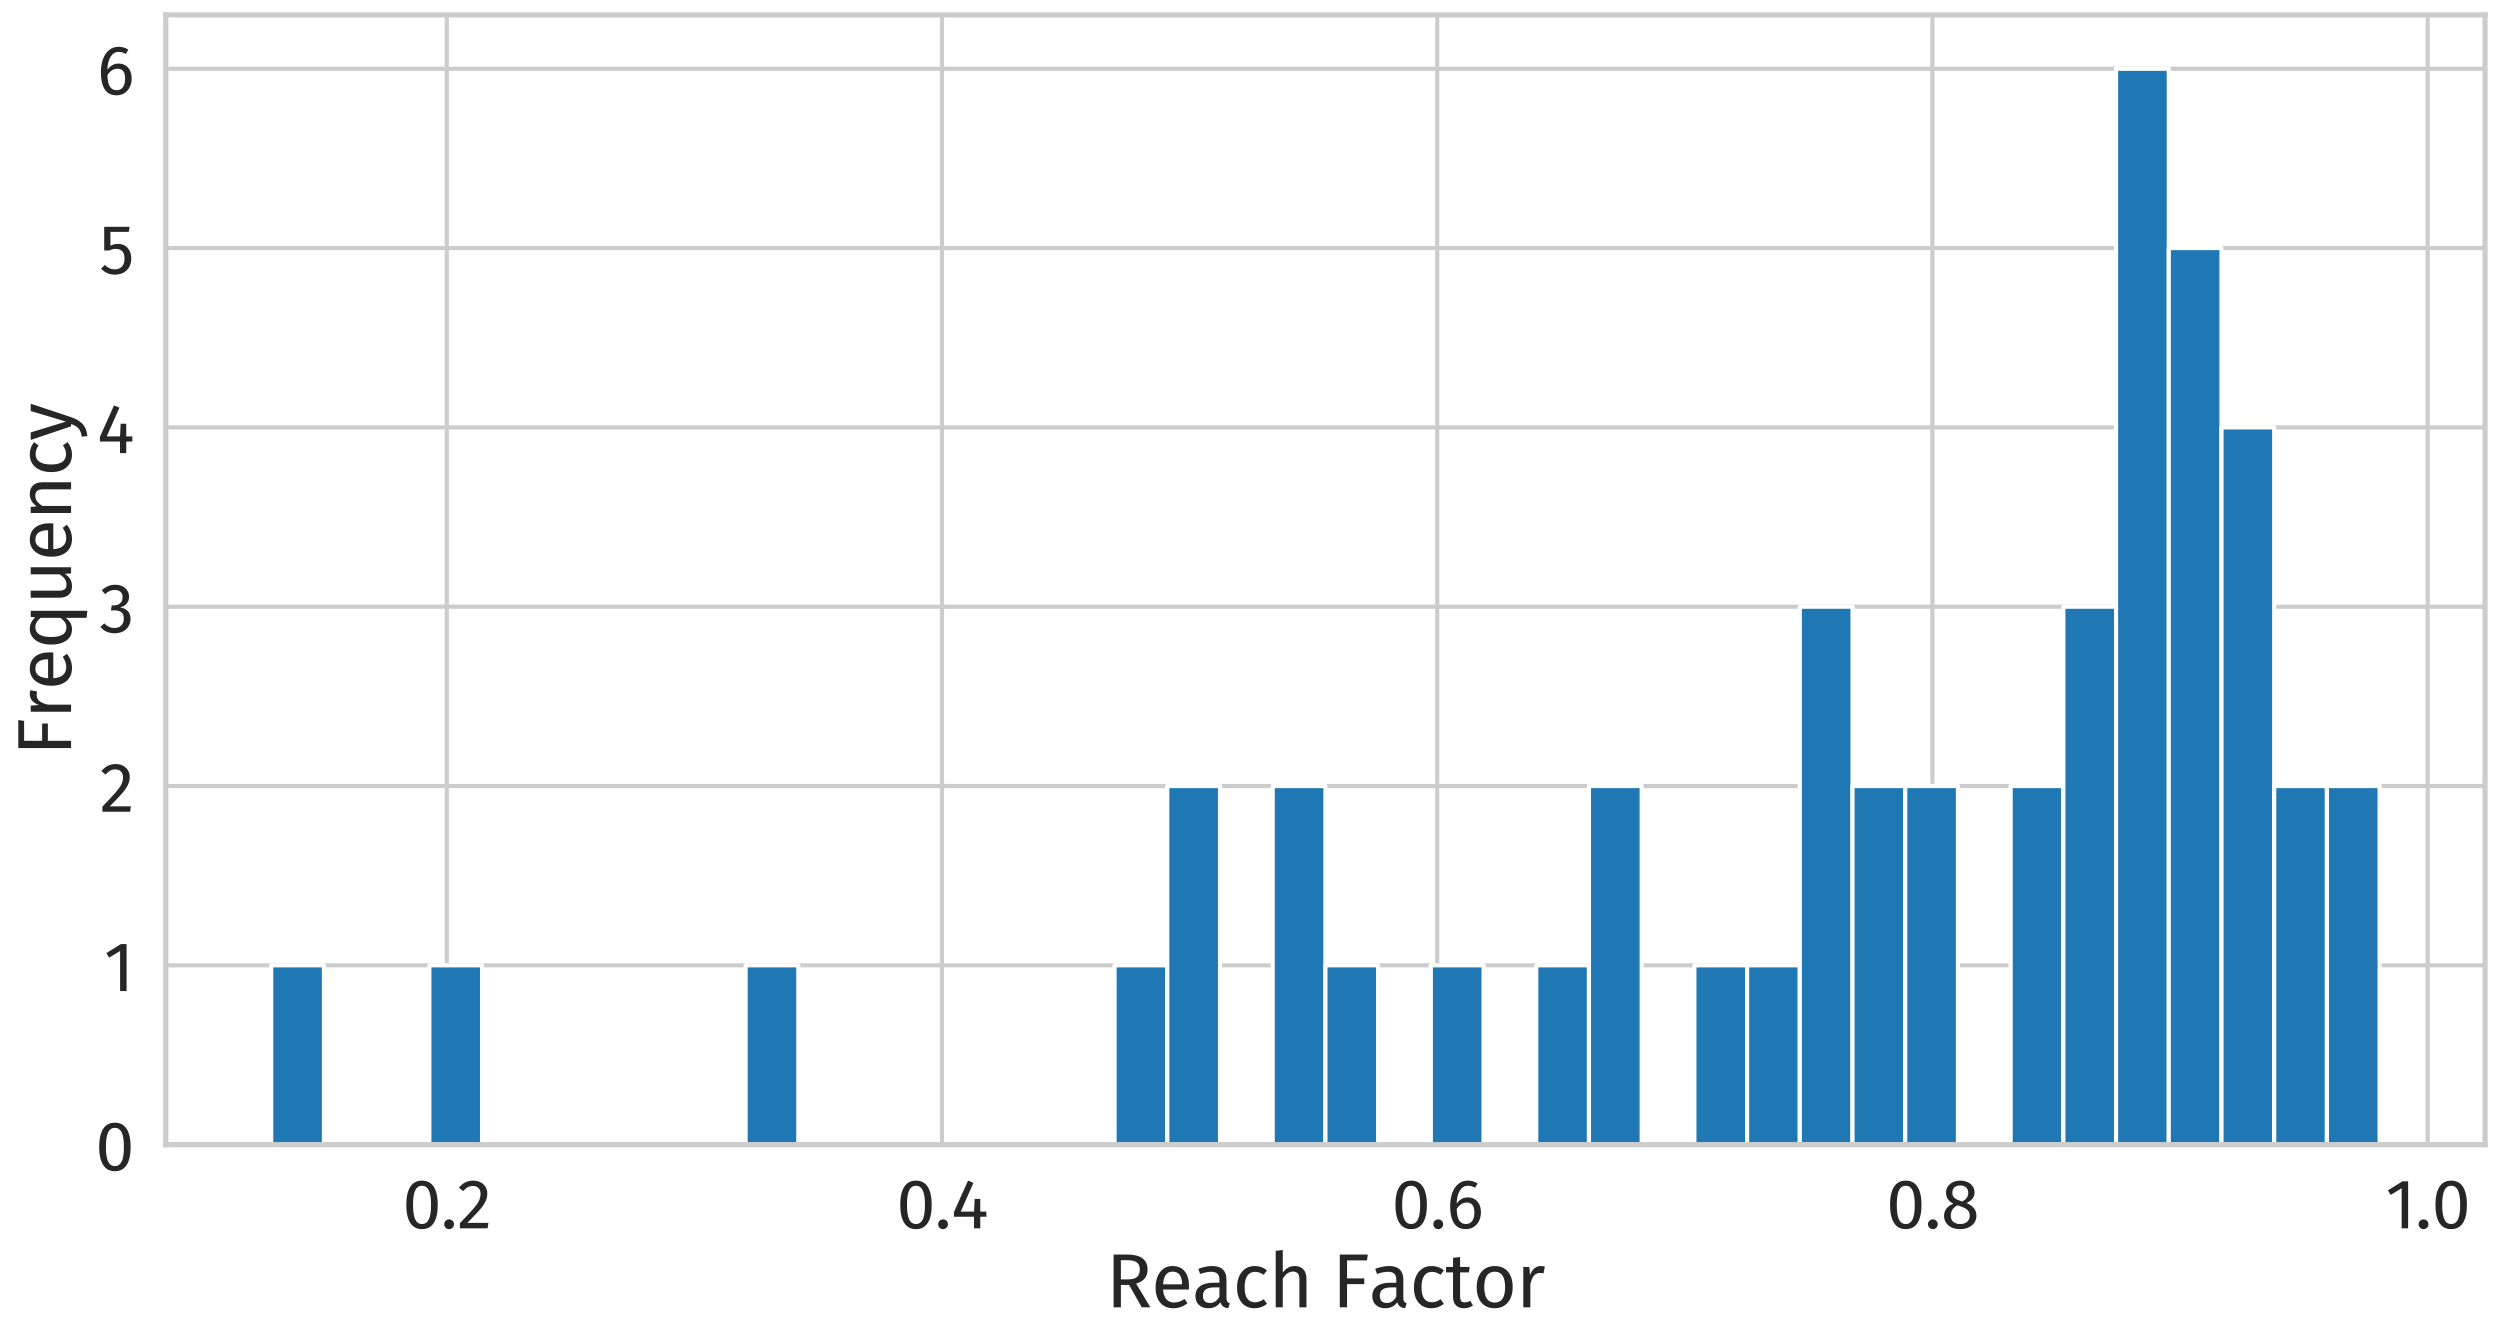<?xml version="1.0" encoding="utf-8" standalone="no"?>
<!DOCTYPE svg PUBLIC "-//W3C//DTD SVG 1.1//EN"
  "http://www.w3.org/Graphics/SVG/1.1/DTD/svg11.dtd">
<svg height="643.945pt" version="1.1" viewBox="0 0 1202.98 643.945" width="1202.98pt" xmlns="http://www.w3.org/2000/svg" xmlns:xlink="http://www.w3.org/1999/xlink">
 <defs>
  <style type="text/css">*{stroke-linecap:butt;stroke-linejoin:round;}</style>
 </defs>
 <g id="figure_1">
  <g id="patch_1">
   <path d="M -0 643.945 
L 1202.98 643.945 
L 1202.98 0 
L -0 0 
z
" style="fill:#ffffff;"/>
  </g>
  <g id="axes_1">
   <g id="patch_2">
    <path d="M 79.78 550.8 
L 1195.78 550.8 
L 1195.78 7.2 
L 79.78 7.2 
z
" style="fill:#ffffff;"/>
   </g>
   <g id="matplotlib.axis_1">
    <g id="xtick_1">
     <g id="line2d_1">
      <path clip-path="url(#pb544dd4ba2)" d="M 214.983 550.8 
L 214.983 7.2 
" style="fill:none;stroke:#cccccc;stroke-linecap:round;stroke-width:2;"/>
     </g>
     <g id="text_1">
      <!-- 0.2 -->
      <g style="fill:#262626;" transform="translate(193.649 591.05)scale(0.33 -0.33)">
       <defs>
        <path d="M 1786 4346 
Q 2496 4346 2857 3779 
Q 3219 3213 3219 2138 
Q 3219 1062 2857 492 
Q 2496 -77 1786 -77 
Q 1075 -77 713 492 
Q 352 1062 352 2138 
Q 352 3213 713 3779 
Q 1075 4346 1786 4346 
z
M 1786 3878 
Q 1370 3878 1168 3468 
Q 966 3059 966 2138 
Q 966 1216 1168 803 
Q 1370 390 1786 390 
Q 2195 390 2400 803 
Q 2605 1216 2605 2138 
Q 2605 3053 2400 3465 
Q 2195 3878 1786 3878 
z
" id="FiraSans-Regular-30" transform="scale(0.016)"/>
        <path d="M 762 813 
Q 954 813 1082 685 
Q 1210 557 1210 371 
Q 1210 186 1082 54 
Q 954 -77 762 -77 
Q 576 -77 448 54 
Q 320 186 320 371 
Q 320 557 448 685 
Q 576 813 762 813 
z
" id="FiraSans-Regular-2e" transform="scale(0.016)"/>
        <path d="M 1459 4346 
Q 1843 4346 2134 4192 
Q 2426 4038 2586 3772 
Q 2746 3507 2746 3174 
Q 2746 2784 2570 2425 
Q 2394 2067 2029 1651 
Q 1664 1235 922 493 
L 2848 493 
L 2778 0 
L 250 0 
L 250 467 
Q 1107 1357 1465 1769 
Q 1824 2182 1977 2489 
Q 2131 2797 2131 3149 
Q 2131 3482 1939 3670 
Q 1747 3859 1427 3859 
Q 1165 3859 966 3750 
Q 768 3642 544 3392 
L 160 3699 
Q 422 4026 742 4186 
Q 1062 4346 1459 4346 
z
" id="FiraSans-Regular-32" transform="scale(0.016)"/>
       </defs>
       <use xlink:href="#FiraSans-Regular-30"/>
       <use x="55.8" xlink:href="#FiraSans-Regular-2e"/>
       <use x="79.8" xlink:href="#FiraSans-Regular-32"/>
      </g>
     </g>
    </g>
    <g id="xtick_2">
     <g id="line2d_2">
      <path clip-path="url(#pb544dd4ba2)" d="M 453.279 550.8 
L 453.279 7.2 
" style="fill:none;stroke:#cccccc;stroke-linecap:round;stroke-width:2;"/>
     </g>
     <g id="text_2">
      <!-- 0.4 -->
      <g style="fill:#262626;" transform="translate(431.334 591.05)scale(0.33 -0.33)">
       <defs>
        <path d="M 3213 1523 
L 3213 1056 
L 2656 1056 
L 2656 0 
L 2086 0 
L 2086 1056 
L 256 1056 
L 256 1478 
L 1542 4346 
L 2035 4141 
L 877 1523 
L 2093 1523 
L 2144 2675 
L 2656 2675 
L 2656 1523 
L 3213 1523 
z
" id="FiraSans-Regular-34" transform="scale(0.016)"/>
       </defs>
       <use xlink:href="#FiraSans-Regular-30"/>
       <use x="55.8" xlink:href="#FiraSans-Regular-2e"/>
       <use x="79.8" xlink:href="#FiraSans-Regular-34"/>
      </g>
     </g>
    </g>
    <g id="xtick_3">
     <g id="line2d_3">
      <path clip-path="url(#pb544dd4ba2)" d="M 691.575 550.8 
L 691.575 7.2 
" style="fill:none;stroke:#cccccc;stroke-linecap:round;stroke-width:2;"/>
     </g>
     <g id="text_3">
      <!-- 0.6 -->
      <g style="fill:#262626;" transform="translate(669.615 591.05)scale(0.33 -0.33)">
       <defs>
        <path d="M 1971 2816 
Q 2298 2816 2566 2662 
Q 2835 2509 2995 2201 
Q 3155 1894 3155 1453 
Q 3155 998 2972 649 
Q 2790 301 2480 112 
Q 2170 -77 1792 -77 
Q 1043 -77 697 476 
Q 352 1030 352 2010 
Q 352 2707 547 3235 
Q 742 3763 1107 4054 
Q 1472 4346 1971 4346 
Q 2458 4346 2854 4083 
L 2624 3693 
Q 2323 3878 1965 3878 
Q 1504 3878 1235 3436 
Q 966 2995 941 2253 
Q 1338 2816 1971 2816 
z
M 1792 390 
Q 2163 390 2361 672 
Q 2560 954 2560 1434 
Q 2560 2349 1869 2349 
Q 1587 2349 1350 2192 
Q 1114 2035 947 1760 
Q 966 1056 1168 723 
Q 1370 390 1792 390 
z
" id="FiraSans-Regular-36" transform="scale(0.016)"/>
       </defs>
       <use xlink:href="#FiraSans-Regular-30"/>
       <use x="55.8" xlink:href="#FiraSans-Regular-2e"/>
       <use x="79.8" xlink:href="#FiraSans-Regular-36"/>
      </g>
     </g>
    </g>
    <g id="xtick_4">
     <g id="line2d_4">
      <path clip-path="url(#pb544dd4ba2)" d="M 929.871 550.8 
L 929.871 7.2 
" style="fill:none;stroke:#cccccc;stroke-linecap:round;stroke-width:2;"/>
     </g>
     <g id="text_4">
      <!-- 0.8 -->
      <g style="fill:#262626;" transform="translate(907.614 591.05)scale(0.33 -0.33)">
       <defs>
        <path d="M 2336 2298 
Q 3238 1933 3238 1146 
Q 3238 794 3049 515 
Q 2861 237 2521 80 
Q 2182 -77 1754 -77 
Q 1318 -77 985 76 
Q 653 230 470 505 
Q 288 781 288 1133 
Q 288 1530 502 1798 
Q 717 2067 1133 2246 
Q 794 2419 630 2665 
Q 467 2912 467 3245 
Q 467 3590 649 3840 
Q 832 4090 1129 4218 
Q 1427 4346 1766 4346 
Q 2099 4346 2396 4224 
Q 2694 4102 2880 3856 
Q 3066 3610 3066 3264 
Q 3066 2944 2886 2713 
Q 2707 2483 2336 2298 
z
M 1766 3904 
Q 1434 3904 1238 3731 
Q 1043 3558 1043 3238 
Q 1043 2931 1232 2771 
Q 1421 2611 1837 2477 
L 1946 2438 
Q 2234 2605 2362 2790 
Q 2490 2976 2490 3245 
Q 2490 3546 2301 3725 
Q 2112 3904 1766 3904 
z
M 1760 390 
Q 2157 390 2390 595 
Q 2624 800 2624 1139 
Q 2624 1370 2534 1526 
Q 2445 1683 2246 1801 
Q 2048 1920 1690 2042 
L 1530 2099 
Q 1210 1946 1056 1712 
Q 902 1478 902 1133 
Q 902 781 1132 585 
Q 1363 390 1760 390 
z
" id="FiraSans-Regular-38" transform="scale(0.016)"/>
       </defs>
       <use xlink:href="#FiraSans-Regular-30"/>
       <use x="55.8" xlink:href="#FiraSans-Regular-2e"/>
       <use x="79.8" xlink:href="#FiraSans-Regular-38"/>
      </g>
     </g>
    </g>
    <g id="xtick_5">
     <g id="line2d_5">
      <path clip-path="url(#pb544dd4ba2)" d="M 1168.167 550.8 
L 1168.167 7.2 
" style="fill:none;stroke:#cccccc;stroke-linecap:round;stroke-width:2;"/>
     </g>
     <g id="text_5">
      <!-- 1.0 -->
      <g style="fill:#262626;" transform="translate(1147.857 591.05)scale(0.33 -0.33)">
       <defs>
        <path d="M 2067 4282 
L 2067 0 
L 1478 0 
L 1478 3654 
L 480 3046 
L 224 3462 
L 1549 4282 
L 2067 4282 
z
" id="FiraSans-Regular-31" transform="scale(0.016)"/>
       </defs>
       <use xlink:href="#FiraSans-Regular-31"/>
       <use x="43.3" xlink:href="#FiraSans-Regular-2e"/>
       <use x="67.3" xlink:href="#FiraSans-Regular-30"/>
      </g>
     </g>
    </g>
    <g id="text_6">
     <!-- Reach Factor -->
     <g style="fill:#262626;" transform="translate(532.176 629.078)scale(0.36 -0.36)">
      <defs>
       <path d="M 1933 1869 
L 1248 1869 
L 1248 0 
L 640 0 
L 640 4410 
L 1798 4410 
Q 2624 4410 3049 4096 
Q 3475 3782 3475 3162 
Q 3475 2701 3238 2413 
Q 3002 2125 2522 1978 
L 3712 0 
L 2989 0 
L 1933 1869 
z
M 1862 2336 
Q 2342 2336 2585 2531 
Q 2829 2726 2829 3162 
Q 2829 3571 2582 3753 
Q 2336 3936 1792 3936 
L 1248 3936 
L 1248 2336 
L 1862 2336 
z
" id="FiraSans-Regular-52" transform="scale(0.016)"/>
       <path d="M 3155 1786 
Q 3155 1638 3142 1485 
L 992 1485 
Q 1030 928 1273 665 
Q 1517 403 1901 403 
Q 2144 403 2349 473 
Q 2554 544 2778 698 
L 3034 346 
Q 2496 -77 1856 -77 
Q 1152 -77 758 384 
Q 365 845 365 1651 
Q 365 2176 534 2582 
Q 704 2989 1021 3219 
Q 1338 3450 1766 3450 
Q 2438 3450 2796 3008 
Q 3155 2566 3155 1786 
z
M 2573 1958 
Q 2573 2458 2374 2720 
Q 2176 2982 1779 2982 
Q 1056 2982 992 1920 
L 2573 1920 
L 2573 1958 
z
" id="FiraSans-Regular-65" transform="scale(0.016)"/>
       <path d="M 2880 787 
Q 2880 582 2950 483 
Q 3021 384 3162 333 
L 3027 -77 
Q 2765 -45 2605 70 
Q 2445 186 2368 429 
Q 2029 -77 1363 -77 
Q 864 -77 576 204 
Q 288 486 288 941 
Q 288 1478 675 1766 
Q 1062 2054 1773 2054 
L 2291 2054 
L 2291 2304 
Q 2291 2662 2118 2816 
Q 1946 2970 1587 2970 
Q 1216 2970 678 2790 
L 531 3219 
Q 1158 3450 1696 3450 
Q 2291 3450 2585 3158 
Q 2880 2867 2880 2330 
L 2880 787 
z
M 1498 365 
Q 2003 365 2291 890 
L 2291 1664 
L 1850 1664 
Q 915 1664 915 973 
Q 915 672 1062 518 
Q 1210 365 1498 365 
z
" id="FiraSans-Regular-61" transform="scale(0.016)"/>
       <path d="M 1837 3450 
Q 2138 3450 2387 3363 
Q 2637 3277 2867 3085 
L 2586 2714 
Q 2406 2842 2236 2902 
Q 2067 2963 1862 2963 
Q 1453 2963 1225 2636 
Q 998 2310 998 1670 
Q 998 1030 1222 726 
Q 1446 422 1862 422 
Q 2061 422 2227 483 
Q 2394 544 2598 678 
L 2867 294 
Q 2406 -77 1837 -77 
Q 1152 -77 758 384 
Q 365 845 365 1658 
Q 365 2195 544 2598 
Q 723 3002 1052 3226 
Q 1382 3450 1837 3450 
z
" id="FiraSans-Regular-63" transform="scale(0.016)"/>
       <path d="M 2195 3450 
Q 2656 3450 2915 3174 
Q 3174 2899 3174 2419 
L 3174 0 
L 2586 0 
L 2586 2336 
Q 2586 2694 2448 2841 
Q 2310 2989 2048 2989 
Q 1786 2989 1581 2835 
Q 1376 2682 1197 2400 
L 1197 0 
L 608 0 
L 608 4723 
L 1197 4787 
L 1197 2906 
Q 1594 3450 2195 3450 
z
" id="FiraSans-Regular-68" transform="scale(0.016)"/>
       <path id="FiraSans-Regular-20" transform="scale(0.016)"/>
       <path d="M 640 0 
L 640 4410 
L 2982 4410 
L 2912 3923 
L 1248 3923 
L 1248 2419 
L 2688 2419 
L 2688 1939 
L 1248 1939 
L 1248 0 
L 640 0 
z
" id="FiraSans-Regular-46" transform="scale(0.016)"/>
       <path d="M 2310 154 
Q 1978 -77 1555 -77 
Q 1126 -77 886 169 
Q 646 416 646 883 
L 646 2918 
L 58 2918 
L 58 3373 
L 646 3373 
L 646 4134 
L 1235 4205 
L 1235 3373 
L 2035 3373 
L 1971 2918 
L 1235 2918 
L 1235 909 
Q 1235 646 1328 528 
Q 1421 410 1638 410 
Q 1837 410 2086 544 
L 2310 154 
z
" id="FiraSans-Regular-74" transform="scale(0.016)"/>
       <path d="M 1875 3450 
Q 2586 3450 2979 2976 
Q 3373 2502 3373 1690 
Q 3373 1165 3193 765 
Q 3014 365 2675 144 
Q 2336 -77 1869 -77 
Q 1158 -77 761 396 
Q 365 870 365 1683 
Q 365 2208 544 2608 
Q 723 3008 1062 3229 
Q 1402 3450 1875 3450 
z
M 1875 2976 
Q 998 2976 998 1683 
Q 998 397 1869 397 
Q 2739 397 2739 1690 
Q 2739 2976 1875 2976 
z
" id="FiraSans-Regular-6f" transform="scale(0.016)"/>
       <path d="M 2074 3450 
Q 2253 3450 2406 3411 
L 2298 2835 
Q 2144 2874 2003 2874 
Q 1690 2874 1498 2643 
Q 1306 2413 1197 1926 
L 1197 0 
L 608 0 
L 608 3373 
L 1114 3373 
L 1171 2688 
Q 1306 3066 1536 3258 
Q 1766 3450 2074 3450 
z
" id="FiraSans-Regular-72" transform="scale(0.016)"/>
      </defs>
      <use xlink:href="#FiraSans-Regular-52"/>
      <use x="60.5" xlink:href="#FiraSans-Regular-65"/>
      <use x="115" xlink:href="#FiraSans-Regular-61"/>
      <use x="169.4" xlink:href="#FiraSans-Regular-63"/>
      <use x="217.2" xlink:href="#FiraSans-Regular-68"/>
      <use x="275.8" xlink:href="#FiraSans-Regular-20"/>
      <use x="302.3" xlink:href="#FiraSans-Regular-46"/>
      <use x="351.4" xlink:href="#FiraSans-Regular-61"/>
      <use x="405.8" xlink:href="#FiraSans-Regular-63"/>
      <use x="453.6" xlink:href="#FiraSans-Regular-74"/>
      <use x="489.7" xlink:href="#FiraSans-Regular-6f"/>
      <use x="548.1" xlink:href="#FiraSans-Regular-72"/>
     </g>
    </g>
   </g>
   <g id="matplotlib.axis_2">
    <g id="ytick_1">
     <g id="line2d_6">
      <path clip-path="url(#pb544dd4ba2)" d="M 79.78 550.8 
L 1195.78 550.8 
" style="fill:none;stroke:#cccccc;stroke-linecap:round;stroke-width:2;"/>
     </g>
     <g id="text_7">
      <!-- 0 -->
      <g style="fill:#262626;" transform="translate(45.867 563.175)scale(0.33 -0.33)">
       <use xlink:href="#FiraSans-Regular-30"/>
      </g>
     </g>
    </g>
    <g id="ytick_2">
     <g id="line2d_7">
      <path clip-path="url(#pb544dd4ba2)" d="M 79.78 464.514 
L 1195.78 464.514 
" style="fill:none;stroke:#cccccc;stroke-linecap:round;stroke-width:2;"/>
     </g>
     <g id="text_8">
      <!-- 1 -->
      <g style="fill:#262626;" transform="translate(49.992 476.889)scale(0.33 -0.33)">
       <use xlink:href="#FiraSans-Regular-31"/>
      </g>
     </g>
    </g>
    <g id="ytick_3">
     <g id="line2d_8">
      <path clip-path="url(#pb544dd4ba2)" d="M 79.78 378.229 
L 1195.78 378.229 
" style="fill:none;stroke:#cccccc;stroke-linecap:round;stroke-width:2;"/>
     </g>
     <g id="text_9">
      <!-- 2 -->
      <g style="fill:#262626;" transform="translate(47.945 390.604)scale(0.33 -0.33)">
       <use xlink:href="#FiraSans-Regular-32"/>
      </g>
     </g>
    </g>
    <g id="ytick_4">
     <g id="line2d_9">
      <path clip-path="url(#pb544dd4ba2)" d="M 79.78 291.943 
L 1195.78 291.943 
" style="fill:none;stroke:#cccccc;stroke-linecap:round;stroke-width:2;"/>
     </g>
     <g id="text_10">
      <!-- 3 -->
      <g style="fill:#262626;" transform="translate(47.811 304.318)scale(0.33 -0.33)">
       <defs>
        <path d="M 1440 4346 
Q 1837 4346 2121 4198 
Q 2406 4051 2556 3801 
Q 2707 3552 2707 3258 
Q 2707 2867 2480 2614 
Q 2253 2362 1875 2272 
Q 2304 2234 2573 1965 
Q 2842 1696 2842 1235 
Q 2842 864 2662 563 
Q 2483 262 2150 92 
Q 1818 -77 1382 -77 
Q 992 -77 665 67 
Q 339 211 96 499 
L 448 826 
Q 659 608 880 505 
Q 1101 403 1363 403 
Q 1766 403 1996 630 
Q 2227 858 2227 1242 
Q 2227 1664 2009 1837 
Q 1792 2010 1376 2010 
L 1056 2010 
L 1126 2464 
L 1344 2464 
Q 1677 2464 1897 2662 
Q 2118 2861 2118 3219 
Q 2118 3520 1926 3696 
Q 1734 3872 1408 3872 
Q 1158 3872 950 3782 
Q 742 3693 525 3488 
L 218 3840 
Q 762 4346 1440 4346 
z
" id="FiraSans-Regular-33" transform="scale(0.016)"/>
       </defs>
       <use xlink:href="#FiraSans-Regular-33"/>
      </g>
     </g>
    </g>
    <g id="ytick_5">
     <g id="line2d_10">
      <path clip-path="url(#pb544dd4ba2)" d="M 79.78 205.657 
L 1195.78 205.657 
" style="fill:none;stroke:#cccccc;stroke-linecap:round;stroke-width:2;"/>
     </g>
     <g id="text_11">
      <!-- 4 -->
      <g style="fill:#262626;" transform="translate(46.723 218.032)scale(0.33 -0.33)">
       <use xlink:href="#FiraSans-Regular-34"/>
      </g>
     </g>
    </g>
    <g id="ytick_6">
     <g id="line2d_11">
      <path clip-path="url(#pb544dd4ba2)" d="M 79.78 119.371 
L 1195.78 119.371 
" style="fill:none;stroke:#cccccc;stroke-linecap:round;stroke-width:2;"/>
     </g>
     <g id="text_12">
      <!-- 5 -->
      <g style="fill:#262626;" transform="translate(47.749 131.746)scale(0.33 -0.33)">
       <defs>
        <path d="M 2688 3821 
L 1018 3821 
L 1018 2560 
Q 1344 2726 1702 2726 
Q 2253 2726 2585 2364 
Q 2918 2003 2918 1370 
Q 2918 947 2732 617 
Q 2547 288 2211 105 
Q 1875 -77 1434 -77 
Q 1043 -77 736 60 
Q 429 198 166 467 
L 512 806 
Q 717 602 934 502 
Q 1152 403 1427 403 
Q 1837 403 2070 659 
Q 2304 915 2304 1382 
Q 2304 1850 2093 2061 
Q 1882 2272 1523 2272 
Q 1357 2272 1216 2237 
Q 1075 2202 915 2125 
L 454 2125 
L 454 4282 
L 2771 4282 
L 2688 3821 
z
" id="FiraSans-Regular-35" transform="scale(0.016)"/>
       </defs>
       <use xlink:href="#FiraSans-Regular-35"/>
      </g>
     </g>
    </g>
    <g id="ytick_7">
     <g id="line2d_12">
      <path clip-path="url(#pb544dd4ba2)" d="M 79.78 33.086 
L 1195.78 33.086 
" style="fill:none;stroke:#cccccc;stroke-linecap:round;stroke-width:2;"/>
     </g>
     <g id="text_13">
      <!-- 6 -->
      <g style="fill:#262626;" transform="translate(46.692 45.461)scale(0.33 -0.33)">
       <use xlink:href="#FiraSans-Regular-36"/>
      </g>
     </g>
    </g>
    <g id="text_14">
     <!-- Frequency -->
     <g style="fill:#262626;" transform="translate(34.2 363.651)rotate(-90)scale(0.36 -0.36)">
      <defs>
       <path d="M 3219 3373 
L 3219 -1363 
L 2630 -1293 
L 2630 448 
Q 2464 198 2217 60 
Q 1971 -77 1670 -77 
Q 1069 -77 733 396 
Q 397 870 397 1670 
Q 397 2189 557 2592 
Q 717 2995 1017 3222 
Q 1318 3450 1722 3450 
Q 2259 3450 2669 2995 
L 2714 3373 
L 3219 3373 
z
M 1798 390 
Q 2067 390 2259 515 
Q 2451 640 2630 890 
L 2630 2541 
Q 2464 2758 2275 2870 
Q 2086 2982 1850 2982 
Q 1459 2982 1244 2656 
Q 1030 2330 1030 1683 
Q 1030 1030 1228 710 
Q 1427 390 1798 390 
z
" id="FiraSans-Regular-71" transform="scale(0.016)"/>
       <path d="M 3117 0 
L 2611 0 
L 2566 525 
Q 2374 211 2124 67 
Q 1875 -77 1517 -77 
Q 1075 -77 825 192 
Q 576 461 576 954 
L 576 3373 
L 1165 3373 
L 1165 1018 
Q 1165 672 1286 528 
Q 1408 384 1683 384 
Q 2176 384 2528 966 
L 2528 3373 
L 3117 3373 
L 3117 0 
z
" id="FiraSans-Regular-75" transform="scale(0.016)"/>
       <path d="M 2195 3450 
Q 2656 3450 2915 3174 
Q 3174 2899 3174 2419 
L 3174 0 
L 2586 0 
L 2586 2336 
Q 2586 2694 2451 2841 
Q 2317 2989 2054 2989 
Q 1786 2989 1581 2835 
Q 1376 2682 1197 2394 
L 1197 0 
L 608 0 
L 608 3373 
L 1114 3373 
L 1165 2874 
Q 1344 3142 1609 3296 
Q 1875 3450 2195 3450 
z
" id="FiraSans-Regular-6e" transform="scale(0.016)"/>
       <path d="M 1958 -19 
Q 1760 -608 1405 -950 
Q 1050 -1293 390 -1363 
L 326 -902 
Q 659 -845 857 -736 
Q 1056 -627 1174 -457 
Q 1293 -288 1395 0 
L 1197 0 
L 64 3373 
L 691 3373 
L 1594 429 
L 2477 3373 
L 3085 3373 
L 1958 -19 
z
" id="FiraSans-Regular-79" transform="scale(0.016)"/>
      </defs>
      <use xlink:href="#FiraSans-Regular-46"/>
      <use x="49.1" xlink:href="#FiraSans-Regular-72"/>
      <use x="87.7" xlink:href="#FiraSans-Regular-65"/>
      <use x="142.2" xlink:href="#FiraSans-Regular-71"/>
      <use x="202" xlink:href="#FiraSans-Regular-75"/>
      <use x="260.2" xlink:href="#FiraSans-Regular-65"/>
      <use x="314.7" xlink:href="#FiraSans-Regular-6e"/>
      <use x="373.3" xlink:href="#FiraSans-Regular-63"/>
      <use x="421.1" xlink:href="#FiraSans-Regular-79"/>
     </g>
    </g>
   </g>
   <g id="patch_3">
    <path clip-path="url(#pb544dd4ba2)" d="M 130.507 550.8 
L 155.871 550.8 
L 155.871 464.514 
L 130.507 464.514 
z
" style="fill:#1f77b4;stroke:#ffffff;stroke-linejoin:miter;stroke-width:2;"/>
   </g>
   <g id="patch_4">
    <path clip-path="url(#pb544dd4ba2)" d="M 155.871 550.8 
L 181.234 550.8 
L 181.234 550.8 
L 155.871 550.8 
z
" style="fill:#1f77b4;stroke:#ffffff;stroke-linejoin:miter;stroke-width:2;"/>
   </g>
   <g id="patch_5">
    <path clip-path="url(#pb544dd4ba2)" d="M 181.234 550.8 
L 206.598 550.8 
L 206.598 550.8 
L 181.234 550.8 
z
" style="fill:#1f77b4;stroke:#ffffff;stroke-linejoin:miter;stroke-width:2;"/>
   </g>
   <g id="patch_6">
    <path clip-path="url(#pb544dd4ba2)" d="M 206.598 550.8 
L 231.962 550.8 
L 231.962 464.514 
L 206.598 464.514 
z
" style="fill:#1f77b4;stroke:#ffffff;stroke-linejoin:miter;stroke-width:2;"/>
   </g>
   <g id="patch_7">
    <path clip-path="url(#pb544dd4ba2)" d="M 231.962 550.8 
L 257.325 550.8 
L 257.325 550.8 
L 231.962 550.8 
z
" style="fill:#1f77b4;stroke:#ffffff;stroke-linejoin:miter;stroke-width:2;"/>
   </g>
   <g id="patch_8">
    <path clip-path="url(#pb544dd4ba2)" d="M 257.325 550.8 
L 282.689 550.8 
L 282.689 550.8 
L 257.325 550.8 
z
" style="fill:#1f77b4;stroke:#ffffff;stroke-linejoin:miter;stroke-width:2;"/>
   </g>
   <g id="patch_9">
    <path clip-path="url(#pb544dd4ba2)" d="M 282.689 550.8 
L 308.053 550.8 
L 308.053 550.8 
L 282.689 550.8 
z
" style="fill:#1f77b4;stroke:#ffffff;stroke-linejoin:miter;stroke-width:2;"/>
   </g>
   <g id="patch_10">
    <path clip-path="url(#pb544dd4ba2)" d="M 308.053 550.8 
L 333.416 550.8 
L 333.416 550.8 
L 308.053 550.8 
z
" style="fill:#1f77b4;stroke:#ffffff;stroke-linejoin:miter;stroke-width:2;"/>
   </g>
   <g id="patch_11">
    <path clip-path="url(#pb544dd4ba2)" d="M 333.416 550.8 
L 358.78 550.8 
L 358.78 550.8 
L 333.416 550.8 
z
" style="fill:#1f77b4;stroke:#ffffff;stroke-linejoin:miter;stroke-width:2;"/>
   </g>
   <g id="patch_12">
    <path clip-path="url(#pb544dd4ba2)" d="M 358.78 550.8 
L 384.143 550.8 
L 384.143 464.514 
L 358.78 464.514 
z
" style="fill:#1f77b4;stroke:#ffffff;stroke-linejoin:miter;stroke-width:2;"/>
   </g>
   <g id="patch_13">
    <path clip-path="url(#pb544dd4ba2)" d="M 384.143 550.8 
L 409.507 550.8 
L 409.507 550.8 
L 384.143 550.8 
z
" style="fill:#1f77b4;stroke:#ffffff;stroke-linejoin:miter;stroke-width:2;"/>
   </g>
   <g id="patch_14">
    <path clip-path="url(#pb544dd4ba2)" d="M 409.507 550.8 
L 434.871 550.8 
L 434.871 550.8 
L 409.507 550.8 
z
" style="fill:#1f77b4;stroke:#ffffff;stroke-linejoin:miter;stroke-width:2;"/>
   </g>
   <g id="patch_15">
    <path clip-path="url(#pb544dd4ba2)" d="M 434.871 550.8 
L 460.234 550.8 
L 460.234 550.8 
L 434.871 550.8 
z
" style="fill:#1f77b4;stroke:#ffffff;stroke-linejoin:miter;stroke-width:2;"/>
   </g>
   <g id="patch_16">
    <path clip-path="url(#pb544dd4ba2)" d="M 460.234 550.8 
L 485.598 550.8 
L 485.598 550.8 
L 460.234 550.8 
z
" style="fill:#1f77b4;stroke:#ffffff;stroke-linejoin:miter;stroke-width:2;"/>
   </g>
   <g id="patch_17">
    <path clip-path="url(#pb544dd4ba2)" d="M 485.598 550.8 
L 510.962 550.8 
L 510.962 550.8 
L 485.598 550.8 
z
" style="fill:#1f77b4;stroke:#ffffff;stroke-linejoin:miter;stroke-width:2;"/>
   </g>
   <g id="patch_18">
    <path clip-path="url(#pb544dd4ba2)" d="M 510.962 550.8 
L 536.325 550.8 
L 536.325 550.8 
L 510.962 550.8 
z
" style="fill:#1f77b4;stroke:#ffffff;stroke-linejoin:miter;stroke-width:2;"/>
   </g>
   <g id="patch_19">
    <path clip-path="url(#pb544dd4ba2)" d="M 536.325 550.8 
L 561.689 550.8 
L 561.689 464.514 
L 536.325 464.514 
z
" style="fill:#1f77b4;stroke:#ffffff;stroke-linejoin:miter;stroke-width:2;"/>
   </g>
   <g id="patch_20">
    <path clip-path="url(#pb544dd4ba2)" d="M 561.689 550.8 
L 587.053 550.8 
L 587.053 378.229 
L 561.689 378.229 
z
" style="fill:#1f77b4;stroke:#ffffff;stroke-linejoin:miter;stroke-width:2;"/>
   </g>
   <g id="patch_21">
    <path clip-path="url(#pb544dd4ba2)" d="M 587.053 550.8 
L 612.416 550.8 
L 612.416 550.8 
L 587.053 550.8 
z
" style="fill:#1f77b4;stroke:#ffffff;stroke-linejoin:miter;stroke-width:2;"/>
   </g>
   <g id="patch_22">
    <path clip-path="url(#pb544dd4ba2)" d="M 612.416 550.8 
L 637.78 550.8 
L 637.78 378.229 
L 612.416 378.229 
z
" style="fill:#1f77b4;stroke:#ffffff;stroke-linejoin:miter;stroke-width:2;"/>
   </g>
   <g id="patch_23">
    <path clip-path="url(#pb544dd4ba2)" d="M 637.78 550.8 
L 663.143 550.8 
L 663.143 464.514 
L 637.78 464.514 
z
" style="fill:#1f77b4;stroke:#ffffff;stroke-linejoin:miter;stroke-width:2;"/>
   </g>
   <g id="patch_24">
    <path clip-path="url(#pb544dd4ba2)" d="M 663.143 550.8 
L 688.507 550.8 
L 688.507 550.8 
L 663.143 550.8 
z
" style="fill:#1f77b4;stroke:#ffffff;stroke-linejoin:miter;stroke-width:2;"/>
   </g>
   <g id="patch_25">
    <path clip-path="url(#pb544dd4ba2)" d="M 688.507 550.8 
L 713.871 550.8 
L 713.871 464.514 
L 688.507 464.514 
z
" style="fill:#1f77b4;stroke:#ffffff;stroke-linejoin:miter;stroke-width:2;"/>
   </g>
   <g id="patch_26">
    <path clip-path="url(#pb544dd4ba2)" d="M 713.871 550.8 
L 739.234 550.8 
L 739.234 550.8 
L 713.871 550.8 
z
" style="fill:#1f77b4;stroke:#ffffff;stroke-linejoin:miter;stroke-width:2;"/>
   </g>
   <g id="patch_27">
    <path clip-path="url(#pb544dd4ba2)" d="M 739.234 550.8 
L 764.598 550.8 
L 764.598 464.514 
L 739.234 464.514 
z
" style="fill:#1f77b4;stroke:#ffffff;stroke-linejoin:miter;stroke-width:2;"/>
   </g>
   <g id="patch_28">
    <path clip-path="url(#pb544dd4ba2)" d="M 764.598 550.8 
L 789.962 550.8 
L 789.962 378.229 
L 764.598 378.229 
z
" style="fill:#1f77b4;stroke:#ffffff;stroke-linejoin:miter;stroke-width:2;"/>
   </g>
   <g id="patch_29">
    <path clip-path="url(#pb544dd4ba2)" d="M 789.962 550.8 
L 815.325 550.8 
L 815.325 550.8 
L 789.962 550.8 
z
" style="fill:#1f77b4;stroke:#ffffff;stroke-linejoin:miter;stroke-width:2;"/>
   </g>
   <g id="patch_30">
    <path clip-path="url(#pb544dd4ba2)" d="M 815.325 550.8 
L 840.689 550.8 
L 840.689 464.514 
L 815.325 464.514 
z
" style="fill:#1f77b4;stroke:#ffffff;stroke-linejoin:miter;stroke-width:2;"/>
   </g>
   <g id="patch_31">
    <path clip-path="url(#pb544dd4ba2)" d="M 840.689 550.8 
L 866.053 550.8 
L 866.053 464.514 
L 840.689 464.514 
z
" style="fill:#1f77b4;stroke:#ffffff;stroke-linejoin:miter;stroke-width:2;"/>
   </g>
   <g id="patch_32">
    <path clip-path="url(#pb544dd4ba2)" d="M 866.053 550.8 
L 891.416 550.8 
L 891.416 291.943 
L 866.053 291.943 
z
" style="fill:#1f77b4;stroke:#ffffff;stroke-linejoin:miter;stroke-width:2;"/>
   </g>
   <g id="patch_33">
    <path clip-path="url(#pb544dd4ba2)" d="M 891.416 550.8 
L 916.78 550.8 
L 916.78 378.229 
L 891.416 378.229 
z
" style="fill:#1f77b4;stroke:#ffffff;stroke-linejoin:miter;stroke-width:2;"/>
   </g>
   <g id="patch_34">
    <path clip-path="url(#pb544dd4ba2)" d="M 916.78 550.8 
L 942.143 550.8 
L 942.143 378.229 
L 916.78 378.229 
z
" style="fill:#1f77b4;stroke:#ffffff;stroke-linejoin:miter;stroke-width:2;"/>
   </g>
   <g id="patch_35">
    <path clip-path="url(#pb544dd4ba2)" d="M 942.143 550.8 
L 967.507 550.8 
L 967.507 550.8 
L 942.143 550.8 
z
" style="fill:#1f77b4;stroke:#ffffff;stroke-linejoin:miter;stroke-width:2;"/>
   </g>
   <g id="patch_36">
    <path clip-path="url(#pb544dd4ba2)" d="M 967.507 550.8 
L 992.871 550.8 
L 992.871 378.229 
L 967.507 378.229 
z
" style="fill:#1f77b4;stroke:#ffffff;stroke-linejoin:miter;stroke-width:2;"/>
   </g>
   <g id="patch_37">
    <path clip-path="url(#pb544dd4ba2)" d="M 992.871 550.8 
L 1018.234 550.8 
L 1018.234 291.943 
L 992.871 291.943 
z
" style="fill:#1f77b4;stroke:#ffffff;stroke-linejoin:miter;stroke-width:2;"/>
   </g>
   <g id="patch_38">
    <path clip-path="url(#pb544dd4ba2)" d="M 1018.234 550.8 
L 1043.598 550.8 
L 1043.598 33.086 
L 1018.234 33.086 
z
" style="fill:#1f77b4;stroke:#ffffff;stroke-linejoin:miter;stroke-width:2;"/>
   </g>
   <g id="patch_39">
    <path clip-path="url(#pb544dd4ba2)" d="M 1043.598 550.8 
L 1068.962 550.8 
L 1068.962 119.371 
L 1043.598 119.371 
z
" style="fill:#1f77b4;stroke:#ffffff;stroke-linejoin:miter;stroke-width:2;"/>
   </g>
   <g id="patch_40">
    <path clip-path="url(#pb544dd4ba2)" d="M 1068.962 550.8 
L 1094.325 550.8 
L 1094.325 205.657 
L 1068.962 205.657 
z
" style="fill:#1f77b4;stroke:#ffffff;stroke-linejoin:miter;stroke-width:2;"/>
   </g>
   <g id="patch_41">
    <path clip-path="url(#pb544dd4ba2)" d="M 1094.325 550.8 
L 1119.689 550.8 
L 1119.689 378.229 
L 1094.325 378.229 
z
" style="fill:#1f77b4;stroke:#ffffff;stroke-linejoin:miter;stroke-width:2;"/>
   </g>
   <g id="patch_42">
    <path clip-path="url(#pb544dd4ba2)" d="M 1119.689 550.8 
L 1145.053 550.8 
L 1145.053 378.229 
L 1119.689 378.229 
z
" style="fill:#1f77b4;stroke:#ffffff;stroke-linejoin:miter;stroke-width:2;"/>
   </g>
   <g id="patch_43">
    <path d="M 79.78 550.8 
L 79.78 7.2 
" style="fill:none;stroke:#cccccc;stroke-linecap:square;stroke-linejoin:miter;stroke-width:2.5;"/>
   </g>
   <g id="patch_44">
    <path d="M 1195.78 550.8 
L 1195.78 7.2 
" style="fill:none;stroke:#cccccc;stroke-linecap:square;stroke-linejoin:miter;stroke-width:2.5;"/>
   </g>
   <g id="patch_45">
    <path d="M 79.78 550.8 
L 1195.78 550.8 
" style="fill:none;stroke:#cccccc;stroke-linecap:square;stroke-linejoin:miter;stroke-width:2.5;"/>
   </g>
   <g id="patch_46">
    <path d="M 79.78 7.2 
L 1195.78 7.2 
" style="fill:none;stroke:#cccccc;stroke-linecap:square;stroke-linejoin:miter;stroke-width:2.5;"/>
   </g>
  </g>
 </g>
 <defs>
  <clipPath id="pb544dd4ba2">
   <rect height="543.6" width="1116" x="79.78" y="7.2"/>
  </clipPath>
 </defs>
</svg>
